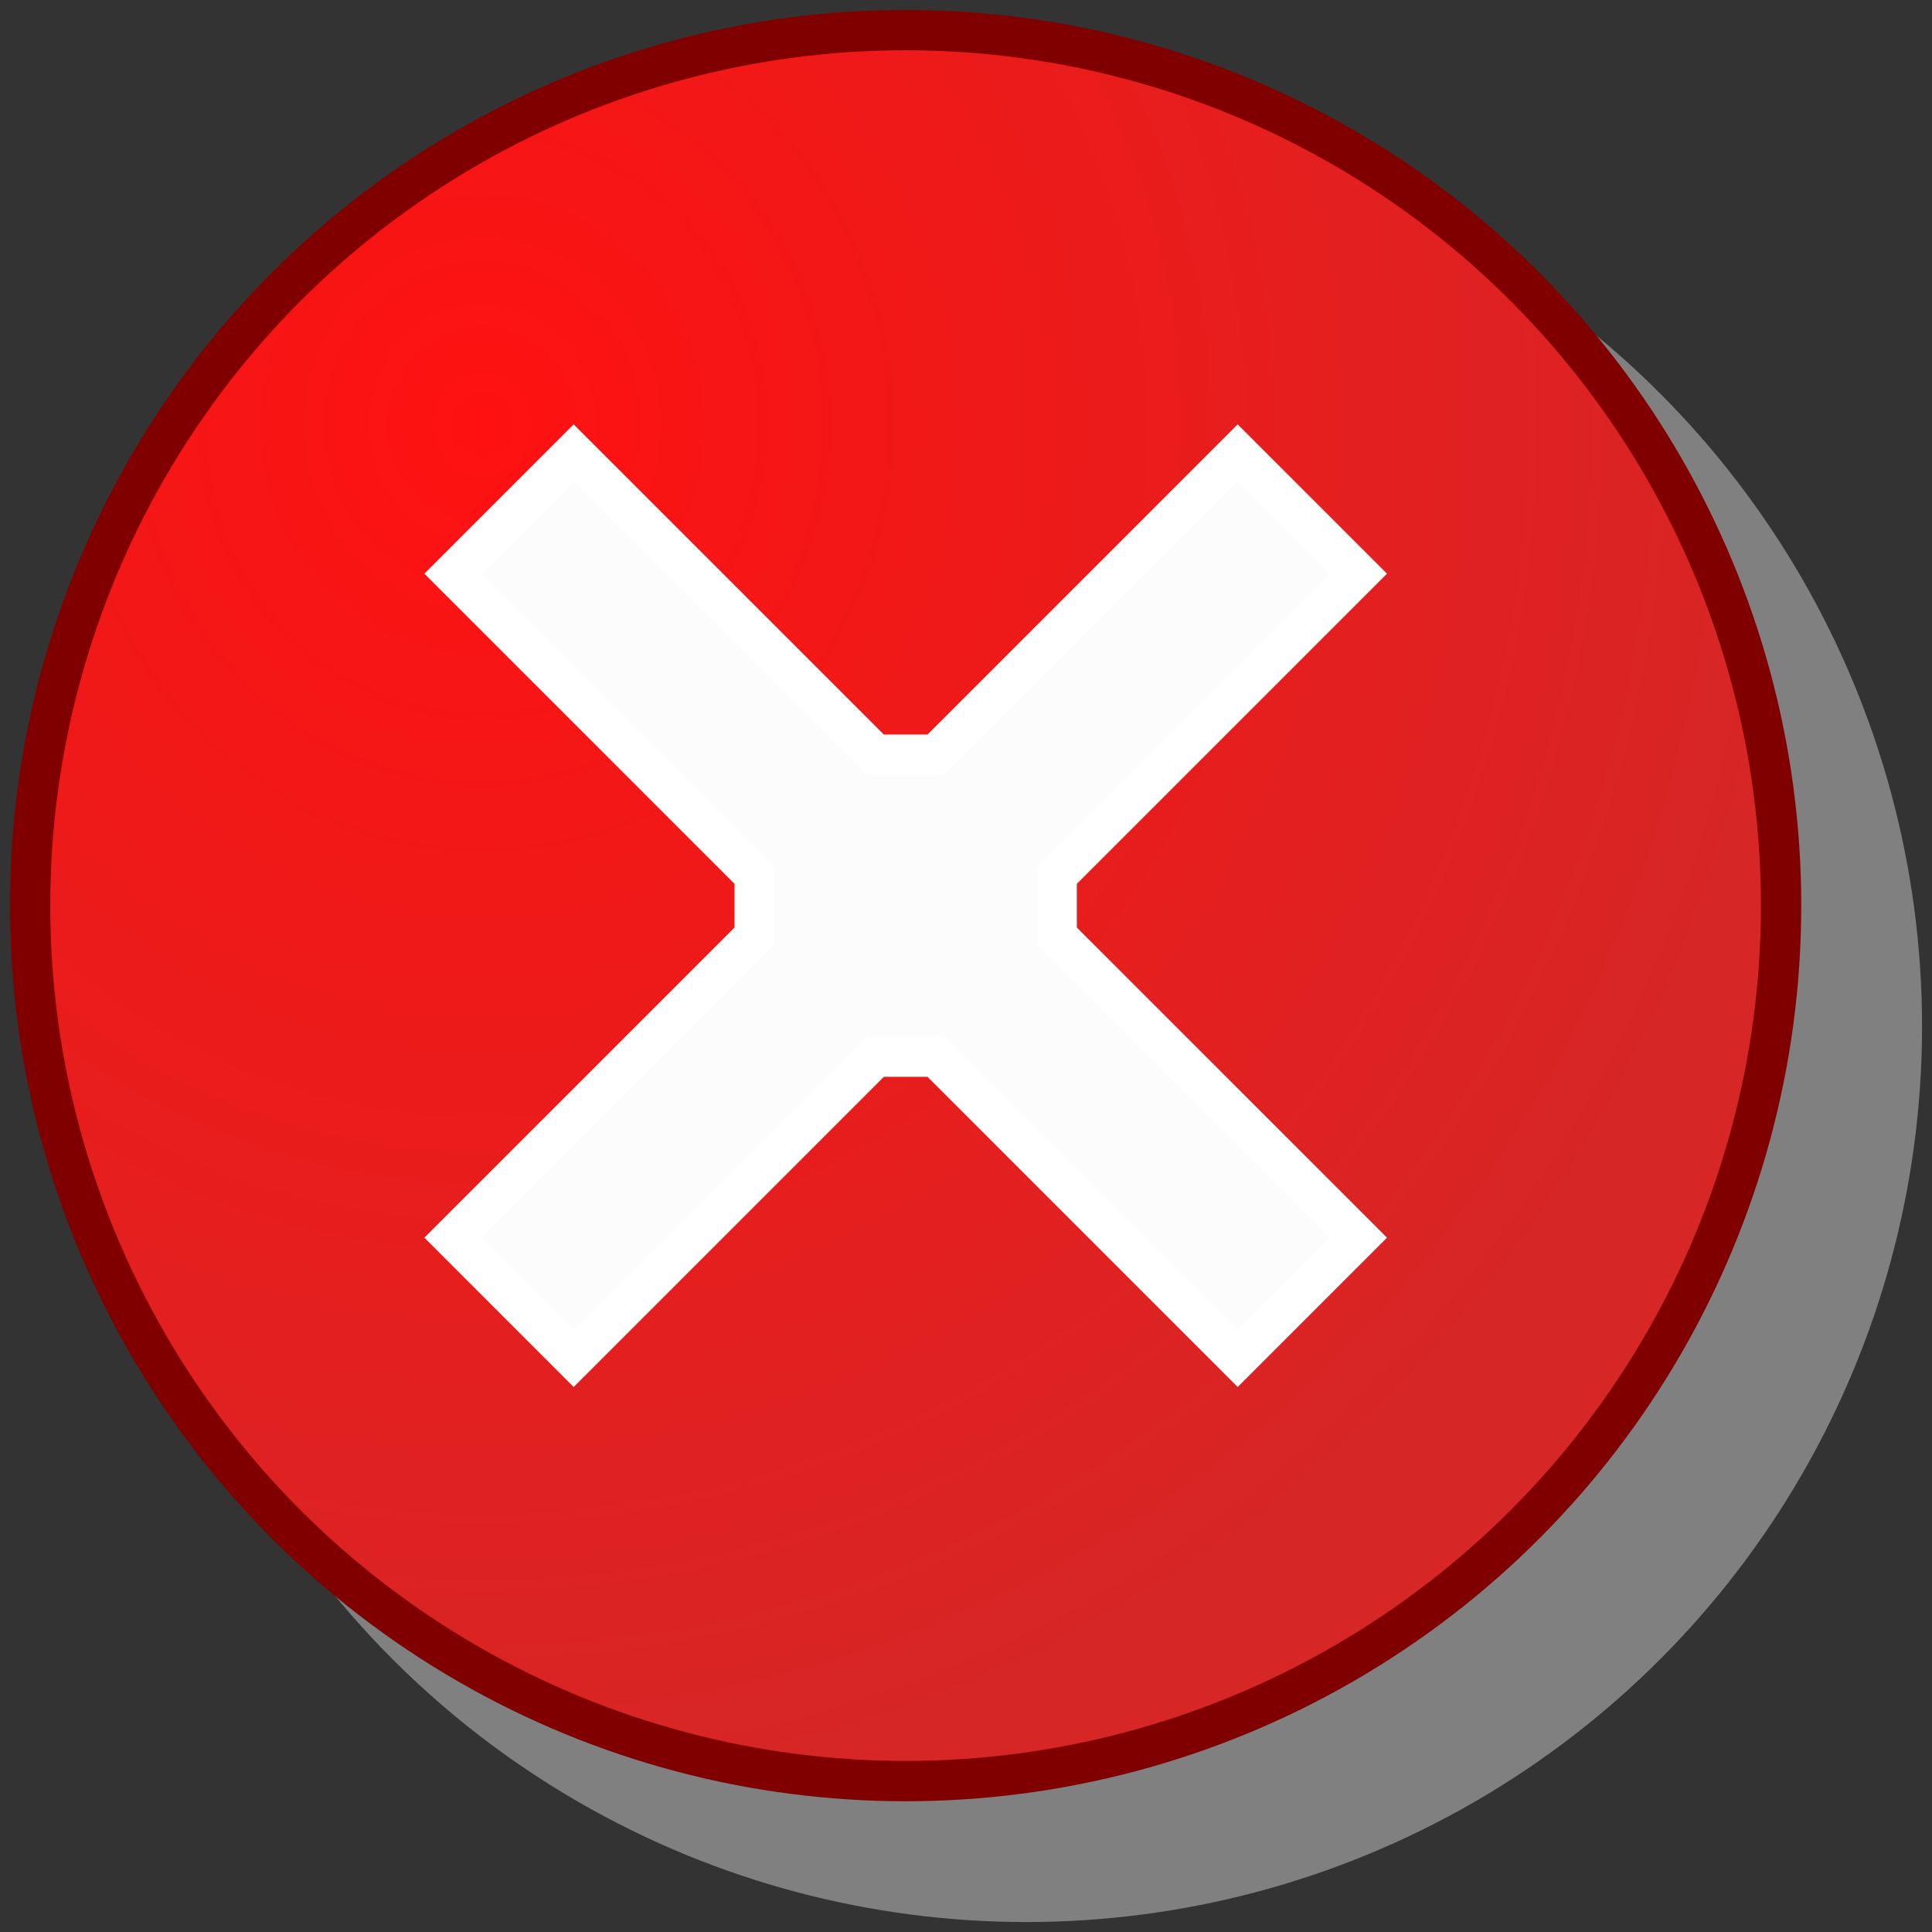 <?xml version="1.0" encoding="UTF-8" standalone="no"?>
<!-- Created with Inkscape (http://www.inkscape.org/) -->

<svg
   xmlns:dc="http://purl.org/dc/elements/1.1/"
   xmlns:cc="http://creativecommons.org/ns#"
   xmlns:rdf="http://www.w3.org/1999/02/22-rdf-syntax-ns#"
   xmlns:svg="http://www.w3.org/2000/svg"
   xmlns="http://www.w3.org/2000/svg"
   xmlns:xlink="http://www.w3.org/1999/xlink"
   xmlns:sodipodi="http://sodipodi.sourceforge.net/DTD/sodipodi-0.dtd"
   xmlns:inkscape="http://www.inkscape.org/namespaces/inkscape"
   width="48"
   height="48"
   viewBox="0 0 12.7 12.7"
   version="1.1"
   id="svg8"
   inkscape:version="0.92.3 (2405546, 2018-03-11)"
   sodipodi:docname="dialog-error.svg">
  <rect x="0" y="0" width="12.7" height="12.7" fill="#333333" stroke="none"/>
  <defs
     id="defs2">
    <linearGradient
       inkscape:collect="always"
       id="linearGradient823">
      <stop
         style="stop-color:#ff1111;stop-opacity:1"
         offset="0"
         id="stop819" />
      <stop
         style="stop-color:#d62626;stop-opacity:1"
         offset="1"
         id="stop821" />
    </linearGradient>
    <radialGradient
       inkscape:collect="always"
       xlink:href="#linearGradient823"
       id="radialGradient825"
       cx="2.117"
       cy="290.385"
       fx="2.117"
       fy="290.385"
       r="3.969"
       gradientUnits="userSpaceOnUse"
       gradientTransform="matrix(-6.1665754e-6,2.302,-2.2,-5.8942218e-6,642.023,282.207)" />
  </defs>
  <sodipodi:namedview
     id="base"
     pagecolor="#ffffff"
     bordercolor="#666666"
     borderopacity="1.0"
     inkscape:pageopacity="0.0"
     inkscape:pageshadow="2"
     inkscape:zoom="22.4"
     inkscape:cx="25.16607"
     inkscape:cy="21.670094"
     inkscape:document-units="px"
     inkscape:current-layer="layer1"
     showgrid="true"
     units="px"
     inkscape:pagecheckerboard="false"
     inkscape:window-width="1920"
     inkscape:window-height="948"
     inkscape:window-x="0"
     inkscape:window-y="27"
     inkscape:window-maximized="1">
    <inkscape:grid
       type="xygrid"
       id="grid3713"
       empspacing="2"
       spacingx="0.132"
       spacingy="0.132" />
  </sodipodi:namedview>
  <g
     inkscape:label="Layer 1"
     inkscape:groupmode="layer"
     id="layer1"
     transform="translate(0,-284.3)">
    <circle
       style="opacity:1;fill:#808080;fill-opacity:1;fill-rule:nonzero;stroke:#808080;stroke-width:0.265;stroke-linecap:round;stroke-linejoin:miter;stroke-miterlimit:4;stroke-dasharray:none;stroke-opacity:1"
       id="path854-3"
       cx="6.747"
       cy="291.047"
       r="5.755" />
    <circle
       style="opacity:1;fill:url(#radialGradient825);fill-opacity:1;fill-rule:nonzero;stroke:#800000;stroke-width:0.265;stroke-linecap:round;stroke-linejoin:miter;stroke-miterlimit:4;stroke-dasharray:none;stroke-opacity:1"
       id="path854"
       cx="5.953"
       cy="290.253"
       r="5.755" />
    <path
       style="opacity:1;fill:#fcfcfc;fill-opacity:1;fill-rule:nonzero;stroke:#ffffff;stroke-width:0.265;stroke-linecap:round;stroke-linejoin:miter;stroke-miterlimit:4;stroke-dasharray:none;stroke-opacity:1"
       d="m 2.977,292.436 0.794,0.794 1.984,-1.984 h 0.397 l 1.984,1.984 0.794,-0.794 -1.984,-1.984 v -0.397 l 1.984,-1.984 -0.794,-0.794 -1.984,1.984 h -0.397 l -1.984,-1.984 -0.794,0.794 1.984,1.984 v 0.397 z"
       id="path873"
       inkscape:connector-curvature="0" />
  </g>
</svg>
